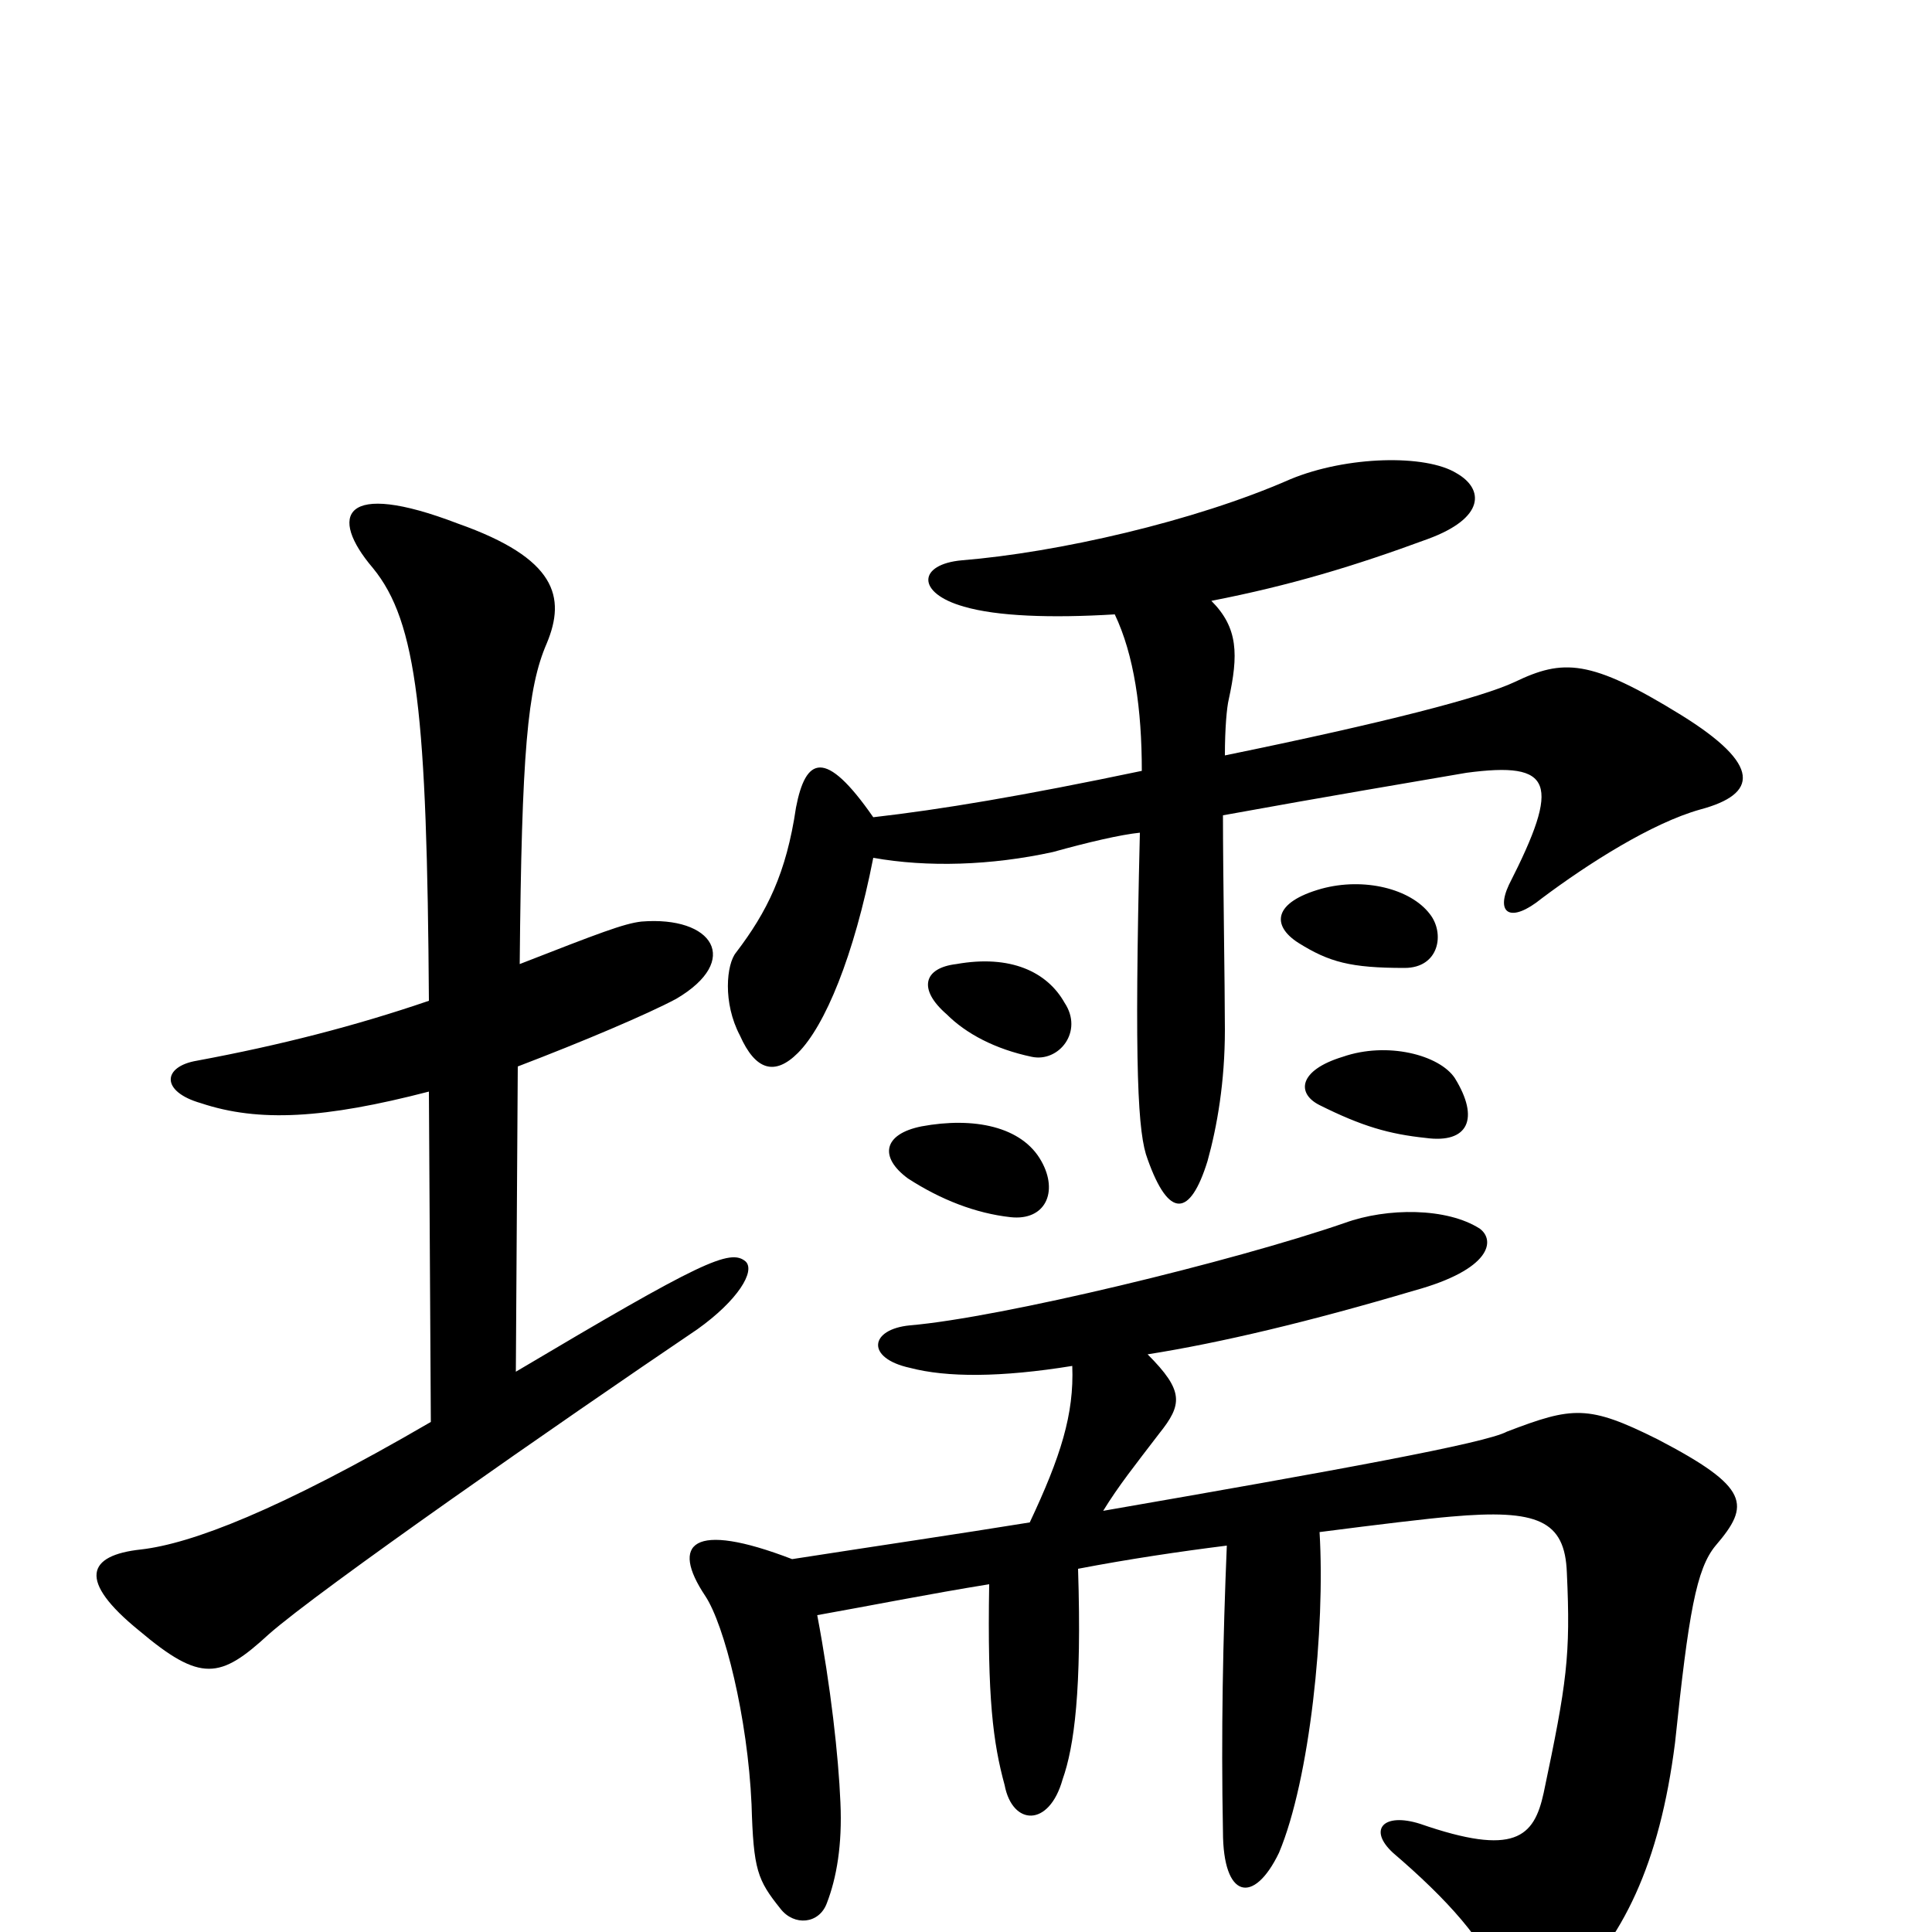<svg xmlns="http://www.w3.org/2000/svg" viewBox="0 -1000 1000 1000">
	<path fill="#000000" d="M539 -399C529 -417 504 -422 477 -417C457 -413 455 -401 470 -390C487 -379 505 -372 523 -370C541 -368 548 -383 539 -399ZM753 -442C745 -454 718 -461 695 -453C672 -446 671 -434 683 -428C705 -417 719 -413 738 -411C760 -408 766 -421 753 -442ZM551 -481C542 -497 523 -506 495 -501C478 -499 475 -488 490 -475C500 -465 515 -457 534 -453C548 -450 561 -466 551 -481ZM740 -527C730 -540 706 -546 684 -540C659 -533 658 -521 672 -512C688 -502 699 -499 727 -499C745 -499 748 -517 740 -527ZM423 -164C451 -169 481 -175 512 -180C511 -121 514 -98 520 -76C524 -55 543 -54 550 -79C556 -96 560 -125 558 -188C584 -193 611 -197 635 -200C633 -152 632 -103 633 -52C633 -17 649 -14 662 -41C678 -79 686 -157 683 -207C714 -211 739 -214 751 -215C796 -219 810 -213 811 -186C813 -143 811 -129 799 -72C794 -49 784 -39 735 -56C716 -62 708 -53 721 -41C749 -17 769 5 777 27C783 44 794 47 809 33C840 4 859 -35 867 -98C874 -165 878 -188 888 -200C906 -221 906 -230 858 -255C822 -273 814 -272 780 -259C769 -253 692 -239 571 -218C579 -231 587 -241 600 -258C612 -273 613 -280 594 -299C632 -305 678 -316 732 -332C772 -343 774 -358 766 -364C749 -375 718 -375 696 -367C638 -347 518 -318 471 -314C450 -312 448 -297 471 -292C490 -287 518 -287 555 -293C556 -268 549 -246 533 -212C496 -206 455 -200 410 -193C358 -213 347 -201 365 -174C375 -159 387 -111 389 -66C390 -32 392 -27 404 -12C411 -3 424 -4 428 -15C433 -28 436 -45 435 -67C434 -91 430 -127 423 -164ZM577 -682C587 -661 591 -633 591 -601C529 -588 487 -581 452 -577C427 -613 417 -608 412 -582C407 -548 397 -528 381 -507C376 -501 374 -481 383 -464C391 -446 401 -443 413 -455C427 -469 442 -505 452 -556C480 -551 513 -552 545 -559C563 -564 580 -568 590 -569C587 -445 589 -413 594 -400C605 -369 616 -370 625 -399C630 -417 634 -440 634 -467C634 -489 633 -548 633 -578C688 -588 730 -595 759 -600C804 -606 808 -595 781 -542C774 -527 782 -522 798 -535C822 -553 855 -574 880 -581C910 -589 912 -604 870 -630C823 -659 809 -659 784 -647C767 -639 717 -626 634 -609C634 -623 635 -634 636 -638C641 -661 641 -675 627 -689C668 -697 701 -707 739 -721C769 -732 768 -747 754 -755C738 -765 697 -764 668 -752C618 -730 547 -714 498 -710C475 -708 474 -693 499 -686C516 -681 544 -680 577 -682ZM268 -448C302 -461 335 -475 350 -483C384 -503 369 -526 332 -523C323 -522 310 -517 269 -501C270 -611 273 -644 283 -667C293 -691 288 -711 237 -729C177 -752 170 -733 193 -706C216 -678 221 -630 222 -482C184 -469 145 -459 102 -451C84 -448 83 -435 104 -429C134 -419 168 -421 222 -435L223 -264C144 -218 99 -201 73 -198C45 -195 40 -182 72 -156C104 -129 114 -131 139 -154C165 -177 290 -264 361 -312C382 -327 391 -342 386 -347C378 -354 363 -347 267 -290Z"/>
</svg>
